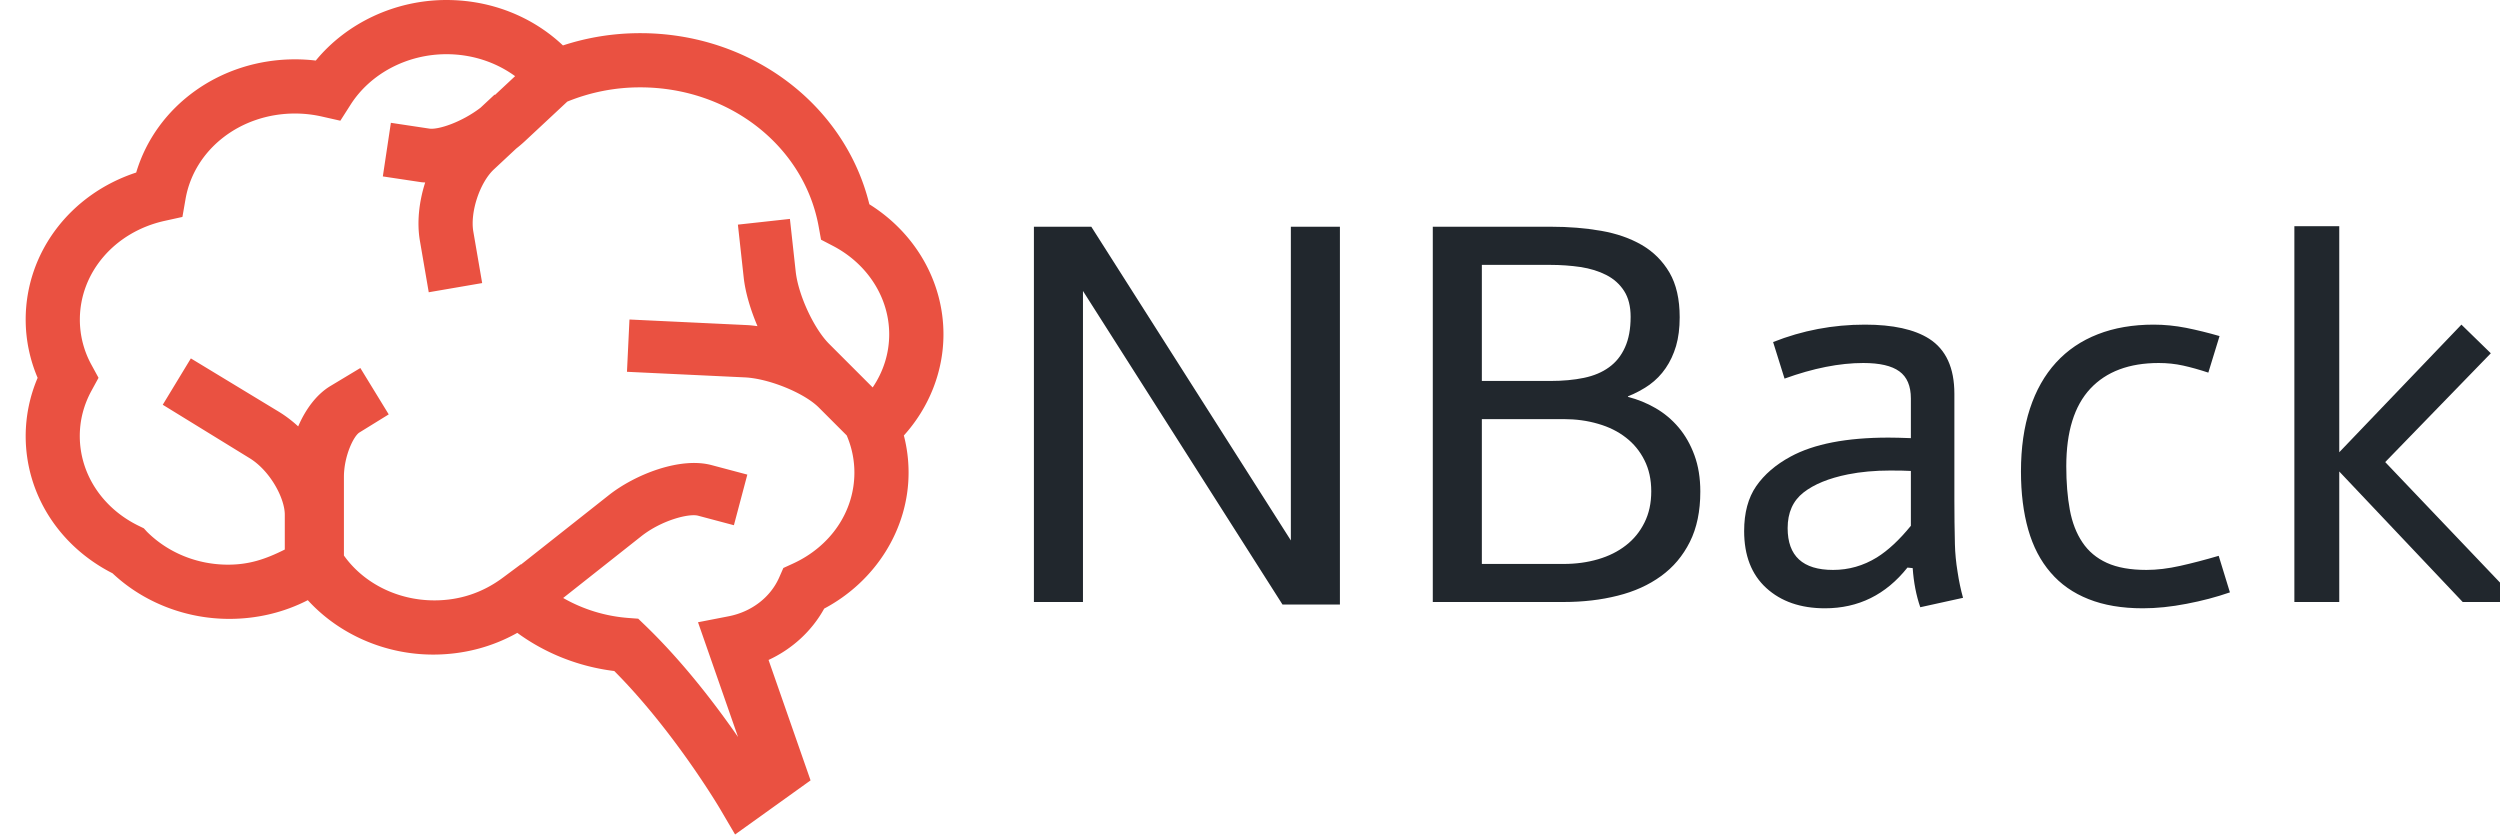 <svg xmlns="http://www.w3.org/2000/svg" version="1.1" xmlns:xlink="http://www.w3.org/1999/xlink" xmlns:svgjs="http://svgjs.dev/svgjs" width="1500" height="503" viewBox="0 0 1500 503"><g transform="matrix(1,0,0,1,13.138,-1.156)"><svg viewBox="0 0 396 133" data-background-color="#f9f6ed" preserveAspectRatio="xMidYMid meet" height="503" width="1500" xmlns="http://www.w3.org/2000/svg" xmlns:xlink="http://www.w3.org/1999/xlink"><g id="tight-bounds" transform="matrix(1,0,0,1,0.29,0.306)"><svg viewBox="0 0 395.52 132.389" height="132.389" width="395.52"><g><svg viewBox="0 0 663.976 222.247" height="132.389" width="395.52"><g transform="matrix(1,0,0,1,268.456,60.241)"><svg viewBox="0 0 395.52 101.765" height="101.765" width="395.52"><g id="textblocktransform"><svg viewBox="0 0 395.52 101.765" height="101.765" width="395.52" id="textblock"><g><svg viewBox="0 0 395.52 101.765" height="101.765" width="395.52"><g transform="matrix(1,0,0,1,0,0)"><svg width="395.52" viewBox="4.35 -35.16 138.9 35.75" height="101.765" data-palette-color="#21272d"><path d="M32.98-35.11L32.98 0.24 27.61 0.24 8.94-29.1 8.94 0 4.35 0 4.35-35.11 9.72-35.11 28.39-5.76 28.39-35.11 32.98-35.11ZM41.67-35.11L52.73-35.11Q55.22-35.11 57.41-34.73 59.59-34.35 61.23-33.4 62.86-32.45 63.82-30.81 64.77-29.17 64.77-26.64L64.77-26.64Q64.77-25.12 64.43-23.95 64.08-22.78 63.46-21.88 62.84-20.97 61.94-20.32 61.03-19.68 59.93-19.24L59.93-19.24 59.93-19.19Q61.28-18.85 62.51-18.14 63.74-17.43 64.67-16.33 65.6-15.23 66.15-13.73 66.7-12.23 66.7-10.33L66.7-10.33Q66.7-7.57 65.72-5.62 64.74-3.66 63.02-2.42 61.3-1.17 58.97-0.59 56.64 0 53.93 0L53.93 0 41.67 0 41.67-35.11ZM46.26-20.68L52.66-20.68Q54.42-20.68 55.81-20.97 57.2-21.26 58.16-21.96 59.13-22.66 59.65-23.82 60.18-24.98 60.18-26.68L60.18-26.68Q60.18-28.15 59.57-29.1 58.96-30.05 57.91-30.59L57.91-30.59Q56.86-31.13 55.49-31.34 54.12-31.54 52.66-31.54L52.66-31.54 46.26-31.54 46.26-20.68ZM46.26-3.56L53.93-3.56Q55.64-3.56 57.14-4 58.64-4.44 59.74-5.3 60.84-6.15 61.47-7.42 62.11-8.69 62.11-10.35L62.11-10.35Q62.11-12.01 61.47-13.27 60.84-14.53 59.74-15.38 58.64-16.24 57.14-16.67 55.64-17.11 53.93-17.11L53.93-17.11 46.26-17.11 46.26-3.56ZM74.58-20.9L74.58-20.9 73.51-24.32Q77.61-25.95 82.1-25.95L82.1-25.95Q86.03-25.95 88.11-24.63L88.11-24.63Q90.47-23.12 90.47-19.48L90.47-19.48 90.47-9.5Q90.47-7.5 90.52-5.4L90.52-5.4Q90.55-4.15 90.77-2.81L90.77-2.81Q90.96-1.54 91.28-0.39L91.28-0.39 87.28 0.49Q86.71-1.15 86.57-3.17L86.57-3.17 86.08-3.22Q83.05 0.59 78.36 0.59L78.36 0.59Q74.95 0.59 72.87-1.31 70.8-3.2 70.8-6.64L70.8-6.64Q70.8-9.2 71.93-10.84 73.07-12.48 75.14-13.6L75.14-13.6Q78.41-15.38 84.3-15.38L84.3-15.38Q85.08-15.38 86.4-15.33L86.4-15.33 86.4-19.04Q86.4-20.8 85.32-21.58 84.25-22.36 81.95-22.36L81.95-22.36Q78.61-22.36 74.58-20.9ZM86.4-7.13L86.4-7.13 86.4-12.26Q85.74-12.3 84.47-12.3L84.47-12.3Q82.32-12.3 80.51-11.94L80.51-11.94Q77.83-11.4 76.35-10.24 74.87-9.08 74.87-6.91L74.87-6.91Q74.87-3 79.12-3L79.12-3Q81.32-3 83.22-4.17L83.22-4.17Q84.79-5.15 86.4-7.13ZM115.2-4.32L116.25-0.9Q114.35-0.24 112.19 0.17 110.03 0.59 108.1 0.59L108.1 0.59Q105.17 0.59 103.02-0.27 100.87-1.12 99.47-2.76 98.06-4.39 97.38-6.77 96.7-9.16 96.7-12.21L96.7-12.21Q96.7-15.53 97.54-18.09 98.38-20.65 99.98-22.4 101.58-24.15 103.89-25.05 106.19-25.95 109.12-25.95L109.12-25.95Q110.61-25.95 112.15-25.65 113.69-25.34 115.28-24.88L115.28-24.88 114.23-21.46Q112.96-21.88 111.87-22.12 110.78-22.36 109.59-22.36L109.59-22.36Q105.44-22.36 103.19-19.96 100.94-17.55 100.94-12.7L100.94-12.7Q100.94-10.42 101.27-8.63 101.6-6.84 102.45-5.58 103.29-4.32 104.74-3.66 106.19-3 108.44-3L108.44-3Q109.9-3 111.6-3.38 113.3-3.76 115.2-4.32L115.2-4.32ZM122.28 0L122.28-35.16 126.48-35.16 126.48-14.01 137.91-25.95 140.66-23.27 130.78-13.09 143.25 0 138.03 0 126.48-12.21 126.48 0 122.28 0Z" opacity="1" transform="matrix(1,0,0,1,0,0)" fill="#21272d" class="wordmark-text-0" data-fill-palette-color="primary" id="text-0"></path></svg></g></svg></g></svg></g></svg></g><g><svg viewBox="0 0 244.431 222.247" height="222.247" width="244.431"><g><svg xmlns="http://www.w3.org/2000/svg" xmlns:xlink="http://www.w3.org/1999/xlink" version="1.1" x="0" y="0" viewBox="3.876 7.682 93.124 84.672" enable-background="new 0 0 100 100" xml:space="preserve" height="222.247" width="244.431" class="icon-icon-0" data-fill-palette-color="accent" id="icon-0"><path fill="#ea5141" d="M97 41.602C97 36.269 94.151 31.323 89.481 28.409 87.002 18.272 77.438 11.046 66.237 11.046 63.542 11.046 60.911 11.464 58.391 12.292 55.266 9.341 51.059 7.682 46.568 7.682 41.38 7.682 36.459 9.997 33.311 13.827 32.613 13.744 31.911 13.702 31.211 13.702 23.607 13.702 17.102 18.436 15.09 25.188 8.406 27.376 3.876 33.296 3.876 40.113 3.876 42.134 4.292 44.15 5.089 46.02A15.1 15.1 0 0 0 3.876 51.926C3.876 57.789 7.241 63.084 12.69 65.852 15.818 68.797 20.105 70.477 24.531 70.477 27.358 70.477 30.069 69.828 32.501 68.579 35.657 72.035 40.317 74.1 45.217 74.1 48.272 74.1 51.185 73.343 53.759 71.895 56.609 73.983 60.012 75.328 63.599 75.768 69.646 81.836 74.287 89.675 74.333 89.757L75.858 92.354 83.516 86.864 79.253 74.645C81.654 73.533 83.641 71.714 84.899 69.434 90.13 66.658 93.461 61.344 93.461 55.639 93.461 54.36 93.3 53.098 92.982 51.87 95.554 49.024 97 45.37 97 41.602M81.709 64.877L80.755 65.313 80.333 66.274C79.448 68.287 77.532 69.758 75.211 70.212L72.095 70.819 76.159 82.468C73.938 79.259 70.612 74.876 66.744 71.147L66.028 70.458 65.038 70.385A15.7 15.7 0 0 1 58.413 68.357L66.331 62.099C68.393 60.468 71.172 59.758 72.108 60.009L75.737 60.974 77.1 55.838 73.47 54.874C70.28 54.024 65.712 55.817 63.036 57.931L54.144 64.956 54.123 64.936 52.301 66.291C50.275 67.801 47.949 68.6 45.339 68.6 41.612 68.6 38.167 66.865 36.167 64.049V56.083C36.167 53.951 37.159 51.915 37.744 51.562L40.713 49.728 37.833 45.023 34.788 46.855C33.363 47.716 32.261 49.24 31.526 50.948A12.5 12.5 0 0 0 29.544 49.447L20.637 44.048 17.784 48.751 26.564 54.15C28.697 55.443 30.167 58.254 30.167 59.902V63.441C28.167 64.443 26.519 64.976 24.405 64.976 21.263 64.976 18.301 63.754 16.173 61.627L15.868 61.291 15.454 61.088C11.694 59.304 9.366 55.792 9.366 51.924 9.366 50.315 9.767 48.771 10.55 47.333L11.268 46.017 10.552 44.702A9.5 9.5 0 0 1 9.373 40.112C9.373 35.331 12.913 31.21 17.98 30.091L19.78 29.693 20.096 27.877C20.971 22.849 25.644 19.2 31.209 19.2 32.116 19.2 33.028 19.302 33.919 19.504L35.804 19.93 36.844 18.301C38.859 15.143 42.585 13.181 46.567 13.181 49.147 13.181 51.573 13.978 53.537 15.409L51.492 17.317 51.457 17.279 50.024 18.615C48.095 20.091 45.732 20.866 44.831 20.73L40.932 20.143 40.115 25.582 44.011 26.168C44.141 26.188 44.28 26.186 44.413 26.197 43.784 28.162 43.558 30.257 43.876 32.11L44.773 37.336 50.194 36.404 49.297 31.179C48.959 29.21 49.954 26.201 51.388 24.866L53.642 22.762C53.952 22.517 54.246 22.269 54.515 22.019L58.831 17.992A19.5 19.5 0 0 1 66.233 16.545C75.242 16.545 82.856 22.487 84.339 30.674L84.579 32.002 85.775 32.624C89.302 34.458 91.495 37.898 91.495 41.602 91.495 43.542 90.904 45.388 89.818 46.994L88.964 46.14H88.965L85.402 42.577C83.853 41.029 82.269 37.603 82.009 35.247L81.421 29.894 76.142 30.474 76.73 35.827C76.898 37.362 77.418 39.1 78.129 40.774 77.776 40.731 77.424 40.684 77.085 40.668L65.14 40.101 64.887 45.407 76.84 45.973C79.286 46.089 82.866 47.547 84.353 49.032L87.187 51.867 87.29 52.122A9.5 9.5 0 0 1 87.963 55.639C87.961 59.578 85.565 63.118 81.709 64.877" data-fill-palette-color="accent"></path></svg></g></svg></g></svg></g><defs></defs></svg><rect width="395.52" height="132.389" fill="none" stroke="none" visibility="hidden"></rect></g></svg></g></svg>